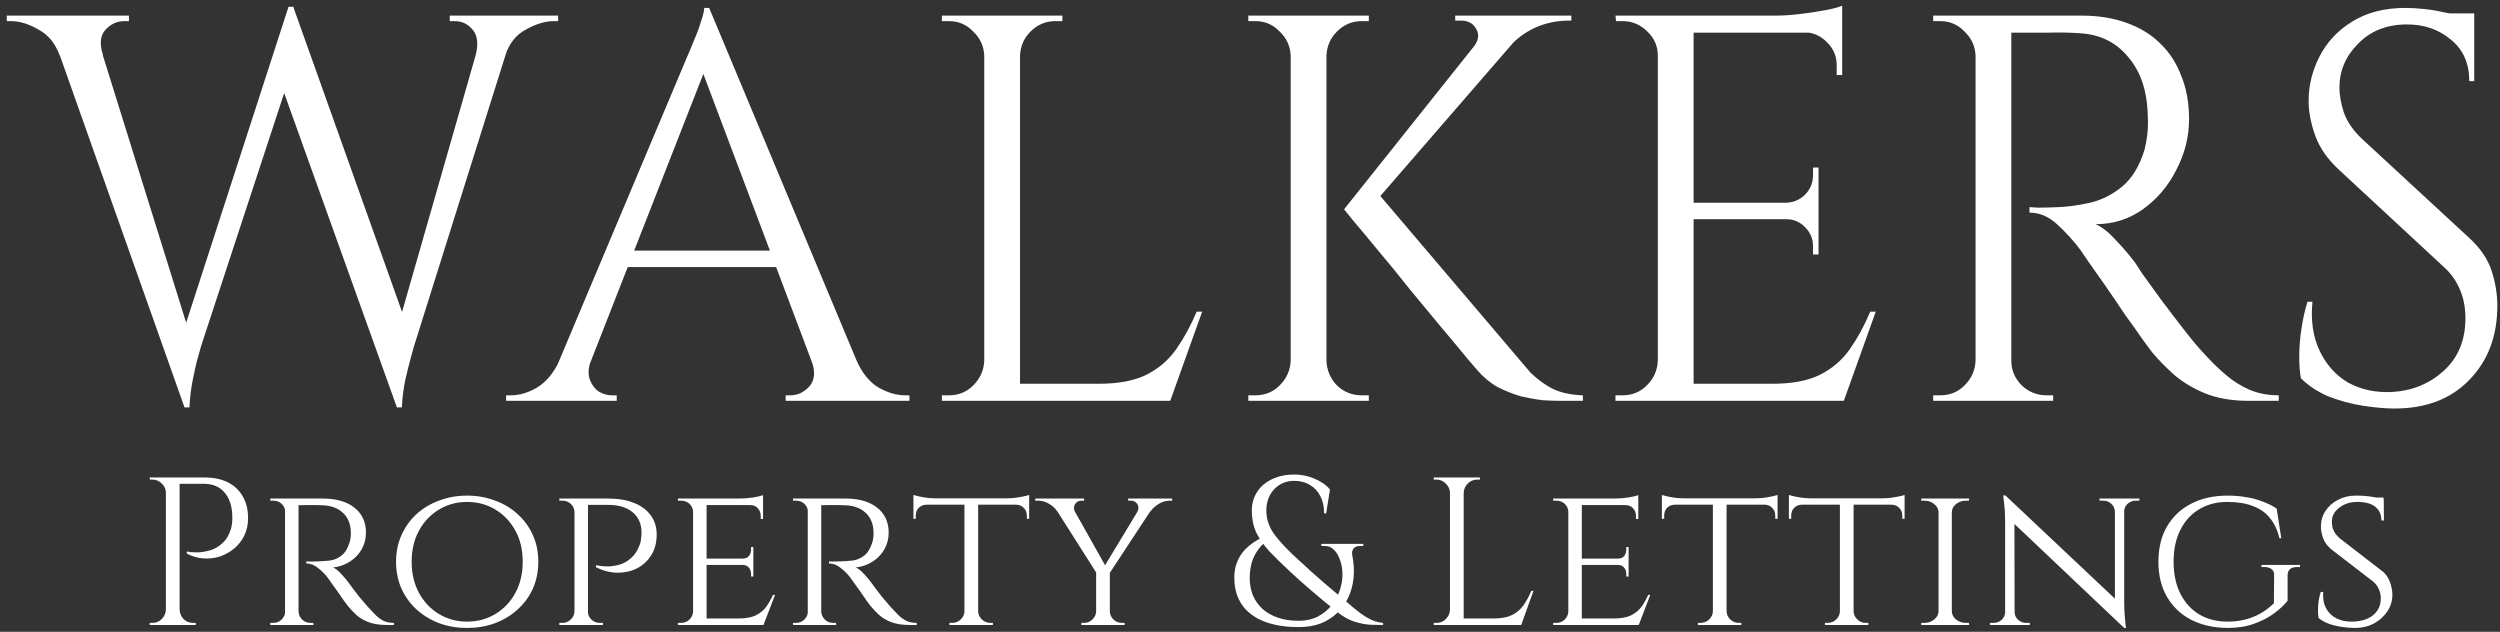 <svg width="368" height="93" viewBox="0 0 368 93" fill="none" xmlns="http://www.w3.org/2000/svg">
<rect x="0" y="0" width="368" height="93" fill="#333333" stroke="none"/>
<path d="M6.909 2.786H13.47L28.536 51.143L27.159 59.972L6.909 2.786ZM43.197 1.004L43.845 7.565L29.589 50.981C29.589 50.981 29.454 51.467 29.184 52.439C28.914 53.357 28.644 54.518 28.374 55.922C28.104 57.272 27.942 58.622 27.888 59.972H27.159L25.701 52.763L42.468 1.004H43.197ZM43.197 1.085L60.207 48.794L58.425 59.972L40.443 9.833L43.197 1.085ZM76.083 2.786L60.936 50.981C60.936 50.981 60.801 51.467 60.531 52.439C60.261 53.411 59.964 54.599 59.64 56.003C59.37 57.353 59.208 58.676 59.154 59.972H58.425L57.453 51.953L71.547 2.786H76.083ZM70.008 8.132C70.44 6.512 70.305 5.27 69.603 4.406C68.901 3.542 68.01 3.11 66.93 3.11H66.201V2.3H82.158V3.11C82.158 3.11 82.05 3.11 81.834 3.11C81.618 3.11 81.51 3.11 81.51 3.11C80.268 3.11 78.918 3.515 77.46 4.325C76.002 5.081 74.976 6.35 74.382 8.132H70.008ZM15.171 8.132H8.772C8.124 6.35 7.071 5.081 5.613 4.325C4.209 3.515 2.886 3.11 1.644 3.11C1.644 3.11 1.536 3.11 1.32 3.11C1.104 3.11 0.996 3.11 0.996 3.11V2.3H18.978V3.11H18.249C17.223 3.11 16.305 3.542 15.495 4.406C14.739 5.27 14.631 6.512 15.171 8.132ZM104.389 1.166L128.365 58.514H121.48L102.769 8.861L104.389 1.166ZM86.974 53.087C86.596 54.167 86.542 55.085 86.812 55.841C87.082 56.597 87.514 57.191 88.108 57.623C88.756 58.001 89.404 58.19 90.052 58.19H90.781V59H74.5V58.19C74.5 58.19 74.635 58.19 74.905 58.19C75.121 58.19 75.229 58.19 75.229 58.19C76.471 58.19 77.74 57.812 79.036 57.056C80.386 56.246 81.493 54.923 82.357 53.087H86.974ZM104.389 1.166L105.118 6.836L84.787 58.757H79.927L100.663 9.509C100.663 9.509 100.798 9.185 101.068 8.537C101.392 7.835 101.743 6.998 102.121 6.026C102.553 5.054 102.904 4.109 103.174 3.191C103.498 2.273 103.66 1.598 103.66 1.166H104.389ZM115.81 36.887V39.317H90.457V36.887H115.81ZM119.455 53.087H126.097C126.907 54.923 127.987 56.246 129.337 57.056C130.687 57.812 131.983 58.19 133.225 58.19C133.225 58.19 133.333 58.19 133.549 58.19C133.765 58.19 133.873 58.19 133.873 58.19V59H115.648V58.19H116.377C117.403 58.19 118.321 57.758 119.131 56.894C119.941 55.976 120.049 54.707 119.455 53.087ZM150.147 2.3V59H144.882V2.3H150.147ZM172.017 56.489V59H149.904V56.489H172.017ZM176.958 45.878L172.26 59H158.814L161.73 56.489C164.592 56.489 166.914 56.057 168.696 55.193C170.532 54.275 172.017 53.006 173.151 51.386C174.285 49.766 175.284 47.93 176.148 45.878H176.958ZM145.125 53.087V59H138.645V58.19C138.645 58.19 138.807 58.19 139.131 58.19C139.509 58.19 139.698 58.19 139.698 58.19C141.102 58.19 142.29 57.704 143.262 56.732C144.288 55.706 144.828 54.491 144.882 53.087H145.125ZM145.125 8.213H144.882C144.828 6.809 144.288 5.621 143.262 4.649C142.29 3.623 141.102 3.11 139.698 3.11C139.698 3.11 139.509 3.11 139.131 3.11C138.807 3.11 138.645 3.11 138.645 3.11V2.3H145.125V8.213ZM149.904 8.213V2.3H156.384V3.11C156.33 3.11 156.141 3.11 155.817 3.11C155.493 3.11 155.331 3.11 155.331 3.11C153.927 3.11 152.712 3.623 151.686 4.649C150.714 5.621 150.201 6.809 150.147 8.213H149.904ZM202.301 27.815L225.305 54.869C226.439 55.949 227.573 56.759 228.707 57.299C229.895 57.839 231.326 58.136 233 58.19V59H229.517C228.977 59 228.194 58.973 227.168 58.919C226.196 58.811 225.116 58.622 223.928 58.352C222.794 58.028 221.633 57.569 220.445 56.975C219.311 56.327 218.285 55.463 217.367 54.383C217.367 54.383 216.881 53.816 215.909 52.682C214.991 51.548 213.776 50.09 212.264 48.308C210.806 46.526 209.24 44.636 207.566 42.638C205.946 40.586 204.38 38.669 202.868 36.887C201.41 35.105 200.195 33.647 199.223 32.513C198.305 31.379 197.846 30.812 197.846 30.812L202.301 27.815ZM225.71 2.867L201.491 30.812H197.846L220.121 2.867H225.71ZM231.299 2.3V3.029H230.975C229.193 3.029 227.519 3.38 225.953 4.082C224.441 4.784 223.145 5.756 222.065 6.998L216.962 6.836C217.664 5.918 217.772 5.054 217.286 4.244C216.854 3.434 216.098 3.029 215.018 3.029H214.208V2.3H230.975H231.299ZM195.254 2.3V59H189.989V2.3H195.254ZM190.232 53.087V59H183.752V58.19C183.752 58.19 183.914 58.19 184.238 58.19C184.616 58.19 184.805 58.19 184.805 58.19C186.209 58.19 187.397 57.704 188.369 56.732C189.395 55.706 189.935 54.491 189.989 53.087H190.232ZM190.232 8.213H189.989C189.935 6.809 189.395 5.621 188.369 4.649C187.397 3.623 186.209 3.11 184.805 3.11C184.805 3.11 184.616 3.11 184.238 3.11C183.914 3.11 183.752 3.11 183.752 3.11V2.3H190.232V8.213ZM195.011 53.087H195.254C195.308 54.491 195.821 55.706 196.793 56.732C197.819 57.704 199.034 58.19 200.438 58.19C200.438 58.19 200.6 58.19 200.924 58.19C201.248 58.19 201.437 58.19 201.491 58.19V59H195.011V53.087ZM195.011 8.213V2.3H201.491V3.11C201.437 3.11 201.248 3.11 200.924 3.11C200.6 3.11 200.438 3.11 200.438 3.11C199.034 3.11 197.819 3.623 196.793 4.649C195.821 5.621 195.308 6.809 195.254 8.213H195.011ZM249.299 2.3V59H244.034V2.3H249.299ZM271.169 56.489V59H249.056V56.489H271.169ZM267.686 29.84V32.27H249.056V29.84H267.686ZM271.169 2.3V4.811H249.056V2.3H271.169ZM276.11 45.878L271.412 59H257.966L260.882 56.489C263.744 56.489 266.066 56.057 267.848 55.193C269.684 54.275 271.169 53.006 272.303 51.386C273.437 49.766 274.436 47.93 275.3 45.878H276.11ZM267.686 32.108V37.454H266.876V36.239C266.876 35.159 266.498 34.241 265.742 33.485C264.986 32.675 264.068 32.27 262.988 32.27V32.108H267.686ZM267.686 24.656V30.002H262.988V29.84C264.068 29.786 264.986 29.381 265.742 28.625C266.498 27.815 266.876 26.87 266.876 25.79V24.656H267.686ZM271.169 4.568V11.048H270.359V9.59C270.359 8.294 269.9 7.187 268.982 6.269C268.064 5.297 266.93 4.784 265.58 4.73V4.568H271.169ZM271.169 0.842V3.191L261.287 2.3C262.475 2.3 263.717 2.219 265.013 2.057C266.363 1.895 267.605 1.706 268.739 1.49C269.873 1.274 270.683 1.058 271.169 0.842ZM244.277 53.087V59H237.797V58.19C237.797 58.19 237.959 58.19 238.283 58.19C238.661 58.19 238.85 58.19 238.85 58.19C240.254 58.19 241.442 57.704 242.414 56.732C243.44 55.706 243.98 54.491 244.034 53.087H244.277ZM244.277 8.213H244.034C244.034 6.809 243.521 5.621 242.495 4.649C241.469 3.623 240.254 3.11 238.85 3.11C238.85 3.11 238.688 3.11 238.364 3.11C238.04 3.11 237.878 3.11 237.878 3.11L237.797 2.3H244.277V8.213ZM295.014 2.3H306.435C308.865 2.3 311.052 2.651 312.996 3.353C314.994 4.055 316.668 5.081 318.018 6.431C319.368 7.727 320.394 9.32 321.096 11.21C321.852 13.046 322.23 15.152 322.23 17.528C322.23 20.12 321.609 22.604 320.367 24.98C319.179 27.356 317.532 29.3 315.426 30.812C313.374 32.27 311.052 32.999 308.46 32.999C309.378 33.377 310.377 34.16 311.457 35.348C312.537 36.482 313.482 37.589 314.292 38.669C314.292 38.669 314.643 39.209 315.345 40.289C316.101 41.315 317.019 42.584 318.099 44.096C319.233 45.608 320.367 47.093 321.501 48.551C322.635 50.009 323.607 51.17 324.417 52.034C325.497 53.222 326.577 54.275 327.657 55.193C328.737 56.111 329.898 56.84 331.14 57.38C332.436 57.92 333.867 58.19 335.433 58.19V59H330.978C328.494 59 326.334 58.622 324.498 57.866C322.716 57.11 321.204 56.192 319.962 55.112C318.72 53.978 317.667 52.898 316.803 51.872C316.641 51.656 316.182 51.035 315.426 50.009C314.724 48.983 313.86 47.768 312.834 46.364C311.862 44.906 310.89 43.475 309.918 42.071C308.946 40.667 308.109 39.479 307.407 38.507C306.705 37.481 306.3 36.887 306.192 36.725C305.166 35.375 304.032 34.133 302.79 32.999C301.548 31.865 300.198 31.298 298.74 31.298V30.488C298.74 30.488 299.145 30.515 299.955 30.569C300.819 30.569 301.845 30.542 303.033 30.488C304.437 30.434 305.976 30.218 307.65 29.84C309.324 29.462 310.89 28.679 312.348 27.491C313.806 26.303 314.913 24.494 315.669 22.064C315.831 21.47 315.966 20.741 316.074 19.877C316.182 18.959 316.209 18.068 316.155 17.204C316.101 13.532 315.156 10.616 313.32 8.456C311.538 6.242 309.135 5.054 306.111 4.892C304.599 4.784 303.033 4.757 301.413 4.811C299.847 4.811 298.524 4.811 297.444 4.811C296.364 4.811 295.824 4.811 295.824 4.811C295.824 4.757 295.743 4.541 295.581 4.163C295.473 3.731 295.338 3.326 295.176 2.948C295.068 2.516 295.014 2.3 295.014 2.3ZM296.067 2.3V59H290.802V2.3H296.067ZM291.045 53.087V59H284.565V58.19C284.565 58.19 284.727 58.19 285.051 58.19C285.429 58.19 285.618 58.19 285.618 58.19C287.022 58.19 288.21 57.704 289.182 56.732C290.208 55.706 290.748 54.491 290.802 53.087H291.045ZM291.045 8.213H290.802C290.748 6.809 290.208 5.621 289.182 4.649C288.21 3.623 287.022 3.11 285.618 3.11C285.618 3.11 285.429 3.11 285.051 3.11C284.727 3.11 284.565 3.11 284.565 3.11V2.3H291.045V8.213ZM295.824 53.087H296.067C296.067 54.491 296.58 55.706 297.606 56.732C298.632 57.704 299.847 58.19 301.251 58.19C301.251 58.19 301.413 58.19 301.737 58.19C302.061 58.19 302.223 58.19 302.223 58.19V59H295.824V53.087ZM354.082 1.166C354.946 1.166 355.864 1.22 356.836 1.328C357.862 1.436 358.834 1.598 359.752 1.814C360.724 1.976 361.588 2.165 362.344 2.381C363.154 2.543 363.775 2.732 364.207 2.948V11.939H363.478C363.478 9.347 362.587 7.322 360.805 5.864C359.023 4.352 356.863 3.596 354.325 3.596C351.355 3.596 348.952 4.541 347.116 6.431C345.28 8.267 344.362 10.427 344.362 12.911C344.362 13.937 344.578 15.152 345.01 16.556C345.496 17.906 346.36 19.175 347.602 20.363L363.559 35.105C365.179 36.617 366.259 38.237 366.799 39.965C367.339 41.693 367.609 43.367 367.609 44.987C367.609 49.469 366.232 53.114 363.478 55.922C360.778 58.73 357.106 60.134 352.462 60.134C351.166 60.134 349.627 59.999 347.845 59.729C346.117 59.459 344.416 59 342.742 58.352C341.122 57.65 339.772 56.759 338.692 55.679C338.53 54.815 338.449 53.735 338.449 52.439C338.449 51.143 338.557 49.793 338.773 48.389C338.989 46.931 339.286 45.608 339.664 44.42H340.393C340.123 47.174 340.474 49.577 341.446 51.629C342.418 53.681 343.822 55.247 345.658 56.327C347.548 57.353 349.681 57.812 352.057 57.704C355.027 57.542 357.565 56.516 359.671 54.626C361.831 52.682 362.911 50.09 362.911 46.85C362.911 45.284 362.641 43.88 362.101 42.638C361.561 41.342 360.778 40.235 359.752 39.317L344.2 24.899C342.58 23.387 341.446 21.74 340.798 19.958C340.15 18.122 339.826 16.421 339.826 14.855C339.826 12.587 340.366 10.4 341.446 8.294C342.526 6.188 344.119 4.487 346.225 3.191C348.385 1.841 351.004 1.166 354.082 1.166ZM364.207 1.976V3.677H358.051V1.976H364.207ZM26.032 70.286H30.127C31.451 70.286 32.588 70.523 33.539 70.999C34.491 71.475 35.225 72.168 35.742 73.078C36.259 73.967 36.517 75.032 36.517 76.273C36.517 77.224 36.331 78.082 35.959 78.847C35.587 79.592 35.09 80.223 34.47 80.74C33.85 81.257 33.147 81.65 32.361 81.918C31.575 82.166 30.758 82.26 29.91 82.198C29.083 82.135 28.276 81.898 27.49 81.484V81.174C27.49 81.174 27.666 81.205 28.018 81.267C28.369 81.308 28.814 81.319 29.352 81.298C29.91 81.257 30.489 81.143 31.089 80.957C31.709 80.75 32.278 80.398 32.795 79.902C33.333 79.406 33.736 78.713 34.005 77.824C34.067 77.596 34.118 77.317 34.16 76.986C34.201 76.635 34.212 76.293 34.191 75.963C34.17 74.535 33.798 73.388 33.074 72.519C32.35 71.651 31.327 71.216 30.003 71.216H26.343C26.343 71.216 26.312 71.144 26.25 70.999C26.208 70.834 26.157 70.679 26.095 70.534C26.053 70.368 26.032 70.286 26.032 70.286ZM26.436 70.286V92H24.419V70.286H26.436ZM24.512 89.736V92H22.031V91.69C22.031 91.69 22.093 91.69 22.217 91.69C22.362 91.69 22.434 91.69 22.434 91.69C22.972 91.69 23.427 91.504 23.799 91.131C24.192 90.739 24.399 90.273 24.419 89.736H24.512ZM24.512 72.55H24.419C24.419 72.013 24.223 71.558 23.83 71.185C23.437 70.792 22.972 70.596 22.434 70.596C22.434 70.596 22.372 70.596 22.248 70.596C22.124 70.596 22.062 70.596 22.062 70.596L22.031 70.286H24.512V72.55ZM26.343 89.736H26.436C26.456 90.273 26.653 90.739 27.025 91.131C27.418 91.504 27.883 91.69 28.421 91.69C28.421 91.69 28.483 91.69 28.607 91.69C28.752 91.69 28.824 91.69 28.824 91.69V92H26.343V89.736ZM43.571 73.388H47.572C48.544 73.388 49.413 73.501 50.178 73.729C50.964 73.957 51.626 74.287 52.163 74.722C52.722 75.156 53.146 75.683 53.435 76.304C53.725 76.924 53.87 77.627 53.87 78.413C53.87 79.282 53.663 80.088 53.249 80.833C52.836 81.577 52.257 82.187 51.512 82.663C50.788 83.138 49.961 83.428 49.03 83.531C49.382 83.676 49.785 83.997 50.24 84.493C50.716 84.989 51.119 85.475 51.45 85.951C51.45 85.951 51.584 86.137 51.853 86.509C52.122 86.861 52.463 87.306 52.877 87.843C53.311 88.36 53.735 88.857 54.149 89.332C54.583 89.808 54.976 90.222 55.328 90.573C55.7 90.925 56.093 91.204 56.506 91.411C56.941 91.597 57.437 91.69 57.995 91.69V92H57.034C55.896 92 54.955 91.855 54.211 91.566C53.487 91.276 52.898 90.925 52.443 90.511C51.988 90.077 51.595 89.663 51.264 89.27C51.181 89.167 50.985 88.908 50.675 88.495C50.385 88.06 50.065 87.595 49.713 87.099C49.361 86.602 49.041 86.158 48.751 85.765C48.462 85.351 48.286 85.103 48.224 85.02C47.81 84.483 47.335 84.007 46.797 83.594C46.259 83.159 45.691 82.942 45.091 82.942V82.632C45.091 82.632 45.256 82.642 45.587 82.663C45.918 82.663 46.342 82.653 46.859 82.632C47.438 82.611 48.017 82.57 48.596 82.508C49.175 82.425 49.713 82.198 50.209 81.825C50.726 81.453 51.13 80.833 51.419 79.964C51.502 79.737 51.564 79.468 51.605 79.158C51.647 78.847 51.657 78.527 51.636 78.196C51.615 77.617 51.502 77.1 51.295 76.645C51.109 76.19 50.83 75.797 50.457 75.466C50.106 75.135 49.682 74.877 49.186 74.691C48.689 74.504 48.131 74.401 47.51 74.38C46.538 74.339 45.691 74.329 44.967 74.349C44.243 74.37 43.881 74.37 43.881 74.349C43.881 74.329 43.85 74.246 43.788 74.101C43.747 73.936 43.695 73.781 43.633 73.636C43.592 73.471 43.571 73.388 43.571 73.388ZM43.943 73.388V92H41.958V73.388H43.943ZM42.051 90.015L42.423 92H39.786V91.69C39.786 91.69 39.859 91.69 40.004 91.69C40.148 91.69 40.221 91.69 40.221 91.69C40.717 91.69 41.131 91.524 41.462 91.194C41.792 90.863 41.968 90.47 41.989 90.015H42.051ZM42.051 75.342H41.989C41.968 74.866 41.792 74.474 41.462 74.163C41.131 73.853 40.717 73.698 40.221 73.698C40.221 73.698 40.148 73.698 40.004 73.698C39.859 73.698 39.786 73.698 39.786 73.698V73.388H42.423L42.051 75.342ZM43.85 90.015H43.943C43.964 90.47 44.14 90.863 44.47 91.194C44.801 91.524 45.215 91.69 45.711 91.69C45.711 91.69 45.773 91.69 45.897 91.69C46.042 91.69 46.114 91.69 46.114 91.69L46.146 92H43.478L43.85 90.015ZM68.753 72.954C70.201 72.954 71.555 73.191 72.817 73.667C74.099 74.122 75.216 74.784 76.167 75.652C77.139 76.521 77.894 77.555 78.431 78.754C78.969 79.933 79.238 81.246 79.238 82.694C79.238 84.141 78.969 85.465 78.431 86.665C77.894 87.843 77.139 88.867 76.167 89.736C75.216 90.604 74.099 91.276 72.817 91.752C71.555 92.207 70.201 92.434 68.753 92.434C67.305 92.434 65.951 92.207 64.689 91.752C63.428 91.276 62.311 90.604 61.339 89.736C60.388 88.867 59.644 87.843 59.106 86.665C58.568 85.465 58.299 84.141 58.299 82.694C58.299 81.246 58.568 79.933 59.106 78.754C59.644 77.555 60.388 76.521 61.339 75.652C62.311 74.784 63.428 74.122 64.689 73.667C65.951 73.191 67.305 72.954 68.753 72.954ZM68.753 91.504C70.284 91.504 71.669 91.131 72.91 90.387C74.151 89.642 75.133 88.608 75.857 87.285C76.581 85.961 76.942 84.431 76.942 82.694C76.942 80.936 76.581 79.406 75.857 78.103C75.133 76.779 74.151 75.745 72.91 75.001C71.669 74.256 70.284 73.884 68.753 73.884C67.243 73.884 65.868 74.256 64.627 75.001C63.387 75.745 62.404 76.779 61.681 78.103C60.957 79.406 60.595 80.936 60.595 82.694C60.595 84.431 60.957 85.961 61.681 87.285C62.404 88.608 63.387 89.642 64.627 90.387C65.868 91.131 67.243 91.504 68.753 91.504ZM86.148 73.388H89.592C91.039 73.388 92.29 73.605 93.345 74.039C94.4 74.453 95.217 75.063 95.796 75.869C96.375 76.655 96.664 77.596 96.664 78.692C96.664 79.871 96.395 80.884 95.858 81.732C95.341 82.559 94.648 83.201 93.779 83.656C92.911 84.09 91.949 84.307 90.894 84.307C89.84 84.286 88.785 84.017 87.73 83.5V83.19C87.73 83.19 87.896 83.221 88.227 83.283C88.578 83.345 89.023 83.376 89.561 83.376C90.098 83.356 90.667 83.263 91.267 83.097C91.866 82.911 92.425 82.58 92.942 82.105C93.48 81.629 93.903 80.946 94.214 80.057C94.296 79.83 94.348 79.561 94.369 79.251C94.41 78.94 94.431 78.651 94.431 78.382C94.431 77.121 93.996 76.128 93.128 75.404C92.259 74.68 91.06 74.318 89.529 74.318H86.49C86.49 74.318 86.459 74.246 86.397 74.101C86.355 73.936 86.303 73.781 86.241 73.636C86.179 73.471 86.148 73.388 86.148 73.388ZM86.552 73.388V92H84.566V73.388H86.552ZM84.628 90.015L85.032 92H82.333V91.69C82.333 91.69 82.405 91.69 82.55 91.69C82.695 91.69 82.767 91.69 82.767 91.69C83.263 91.69 83.677 91.524 84.008 91.194C84.359 90.863 84.546 90.47 84.566 90.015H84.628ZM84.628 75.342H84.566C84.546 74.866 84.359 74.474 84.008 74.163C83.677 73.853 83.263 73.698 82.767 73.698C82.767 73.698 82.695 73.698 82.55 73.698C82.405 73.698 82.333 73.698 82.333 73.698V73.388H85.032L84.628 75.342ZM86.459 90.015H86.521C86.541 90.47 86.717 90.863 87.048 91.194C87.4 91.524 87.823 91.69 88.32 91.69C88.34 91.69 88.413 91.69 88.537 91.69C88.682 91.69 88.754 91.69 88.754 91.69V92H86.055L86.459 90.015ZM104.008 73.388V92H102.023V73.388H104.008ZM112.352 91.038L112.29 92H103.946V91.038H112.352ZM110.894 82.229V83.159H103.946V82.229H110.894ZM112.321 73.388V74.349H103.946V73.388H112.321ZM114.089 87.564L112.383 92H107.668L108.723 91.038C109.757 91.038 110.584 90.894 111.205 90.604C111.846 90.294 112.363 89.88 112.756 89.363C113.148 88.826 113.49 88.226 113.779 87.564H114.089ZM110.894 83.097V84.865H110.553V84.462C110.553 84.111 110.45 83.811 110.243 83.562C110.036 83.294 109.716 83.159 109.281 83.159V83.097H110.894ZM110.894 80.522V82.291H109.281V82.229C109.716 82.229 110.036 82.105 110.243 81.856C110.45 81.588 110.553 81.277 110.553 80.926V80.522H110.894ZM112.321 74.256V76.397H111.98V75.931C111.98 75.497 111.835 75.125 111.546 74.815C111.277 74.504 110.905 74.349 110.429 74.349V74.256H112.321ZM112.321 72.891V73.698L108.785 73.388C109.426 73.388 110.108 73.336 110.832 73.233C111.556 73.109 112.052 72.995 112.321 72.891ZM102.085 90.015L102.488 92H99.789V91.69C99.789 91.69 99.861 91.69 100.006 91.69C100.151 91.69 100.223 91.69 100.223 91.69C100.74 91.69 101.164 91.524 101.495 91.194C101.826 90.863 102.002 90.47 102.023 90.015H102.085ZM102.085 75.342H102.023C102.002 74.866 101.826 74.474 101.495 74.163C101.164 73.853 100.74 73.698 100.223 73.698C100.223 73.698 100.151 73.698 100.006 73.698C99.861 73.698 99.789 73.698 99.789 73.698V73.388H102.488L102.085 75.342ZM120.515 73.388H124.516C125.488 73.388 126.357 73.501 127.122 73.729C127.908 73.957 128.57 74.287 129.107 74.722C129.666 75.156 130.09 75.683 130.379 76.304C130.669 76.924 130.814 77.627 130.814 78.413C130.814 79.282 130.607 80.088 130.193 80.833C129.78 81.577 129.201 82.187 128.456 82.663C127.732 83.138 126.905 83.428 125.974 83.531C126.326 83.676 126.729 83.997 127.184 84.493C127.66 84.989 128.063 85.475 128.394 85.951C128.394 85.951 128.528 86.137 128.797 86.509C129.066 86.861 129.407 87.306 129.821 87.843C130.255 88.36 130.679 88.857 131.093 89.332C131.527 89.808 131.92 90.222 132.272 90.573C132.644 90.925 133.037 91.204 133.45 91.411C133.885 91.597 134.381 91.69 134.939 91.69V92H133.978C132.84 92 131.899 91.855 131.155 91.566C130.431 91.276 129.842 90.925 129.387 90.511C128.932 90.077 128.539 89.663 128.208 89.27C128.125 89.167 127.929 88.908 127.618 88.495C127.329 88.06 127.008 87.595 126.657 87.099C126.305 86.602 125.985 86.158 125.695 85.765C125.406 85.351 125.23 85.103 125.168 85.02C124.754 84.483 124.279 84.007 123.741 83.594C123.203 83.159 122.635 82.942 122.035 82.942V82.632C122.035 82.632 122.2 82.642 122.531 82.663C122.862 82.663 123.286 82.653 123.803 82.632C124.382 82.611 124.961 82.57 125.54 82.508C126.119 82.425 126.657 82.198 127.153 81.825C127.67 81.453 128.073 80.833 128.363 79.964C128.446 79.737 128.508 79.468 128.549 79.158C128.59 78.847 128.601 78.527 128.58 78.196C128.559 77.617 128.446 77.1 128.239 76.645C128.053 76.19 127.774 75.797 127.401 75.466C127.05 75.135 126.626 74.877 126.129 74.691C125.633 74.504 125.075 74.401 124.454 74.38C123.482 74.339 122.635 74.329 121.911 74.349C121.187 74.37 120.825 74.37 120.825 74.349C120.825 74.329 120.794 74.246 120.732 74.101C120.691 73.936 120.639 73.781 120.577 73.636C120.535 73.471 120.515 73.388 120.515 73.388ZM120.887 73.388V92H118.902V73.388H120.887ZM118.995 90.015L119.367 92H116.73V91.69C116.73 91.69 116.803 91.69 116.947 91.69C117.092 91.69 117.165 91.69 117.165 91.69C117.661 91.69 118.075 91.524 118.405 91.194C118.736 90.863 118.912 90.47 118.933 90.015H118.995ZM118.995 75.342H118.933C118.912 74.866 118.736 74.474 118.405 74.163C118.075 73.853 117.661 73.698 117.165 73.698C117.165 73.698 117.092 73.698 116.947 73.698C116.803 73.698 116.73 73.698 116.73 73.698V73.388H119.367L118.995 75.342ZM120.794 90.015H120.887C120.908 90.47 121.084 90.863 121.414 91.194C121.745 91.524 122.159 91.69 122.655 91.69C122.655 91.69 122.717 91.69 122.841 91.69C122.986 91.69 123.058 91.69 123.058 91.69L123.089 92H120.422L120.794 90.015ZM143.984 73.481V92H141.967V73.481H143.984ZM151.491 73.357V74.287H134.46V73.357H151.491ZM151.491 74.225V76.366H151.149V75.869C151.149 75.435 151.005 75.073 150.715 74.784C150.446 74.474 150.074 74.308 149.598 74.287V74.225H151.491ZM151.491 72.86V73.667L148.016 73.357C148.43 73.357 148.864 73.336 149.319 73.295C149.795 73.233 150.229 73.16 150.622 73.078C151.015 72.995 151.304 72.922 151.491 72.86ZM142.029 90.015V92H139.765V91.69C139.786 91.69 139.848 91.69 139.951 91.69C140.075 91.69 140.137 91.69 140.137 91.69C140.633 91.69 141.057 91.524 141.409 91.194C141.761 90.863 141.947 90.47 141.967 90.015H142.029ZM143.891 90.015H143.984C144.004 90.47 144.19 90.863 144.542 91.194C144.894 91.524 145.318 91.69 145.814 91.69C145.814 91.69 145.866 91.69 145.969 91.69C146.093 91.69 146.155 91.69 146.155 91.69V92H143.891V90.015ZM136.353 74.225V74.287C135.877 74.308 135.494 74.474 135.205 74.784C134.936 75.073 134.802 75.435 134.802 75.869V76.366H134.46V74.225H136.353ZM134.46 72.86C134.647 72.922 134.926 72.995 135.298 73.078C135.691 73.16 136.125 73.233 136.601 73.295C137.076 73.336 137.521 73.357 137.935 73.357L134.46 73.667V72.86ZM157.164 73.419L162.903 83.624L161.631 84.71L154.465 73.419H157.164ZM163.368 83.997V92H161.352V83.997H163.368ZM168.579 73.419H170.534L163.151 84.648L162.003 84.307L168.579 73.419ZM167.401 75.373C167.628 74.96 167.639 74.577 167.432 74.225C167.225 73.874 166.894 73.698 166.439 73.698C166.439 73.698 166.377 73.698 166.253 73.698C166.129 73.698 166.067 73.698 166.067 73.698V73.388H172.55V73.698H172.178C171.599 73.698 171.051 73.863 170.534 74.194C170.037 74.504 169.645 74.866 169.355 75.28L167.401 75.373ZM158.25 75.342L155.613 75.249C155.282 74.773 154.868 74.401 154.372 74.132C153.896 73.843 153.359 73.698 152.759 73.698H152.387V73.388H159.584V73.698C159.584 73.698 159.522 73.698 159.397 73.698C159.273 73.698 159.211 73.698 159.211 73.698C158.756 73.698 158.425 73.884 158.219 74.256C158.033 74.608 158.043 74.97 158.25 75.342ZM161.445 90.015V92H159.18V91.69C159.201 91.69 159.263 91.69 159.366 91.69C159.49 91.69 159.553 91.69 159.553 91.69C160.049 91.69 160.462 91.524 160.793 91.194C161.145 90.863 161.331 90.47 161.352 90.015H161.445ZM163.275 90.015H163.368C163.389 90.47 163.565 90.863 163.895 91.194C164.247 91.524 164.671 91.69 165.167 91.69C165.167 91.69 165.229 91.69 165.353 91.69C165.477 91.69 165.539 91.69 165.539 91.69V92H163.275V90.015ZM190.5 69.851C191.203 69.851 191.886 69.945 192.547 70.131C193.209 70.317 193.819 70.575 194.378 70.906C194.936 71.216 195.401 71.599 195.773 72.054L195.215 75.559H194.905C194.905 74.567 194.719 73.719 194.347 73.016C193.974 72.292 193.457 71.744 192.795 71.371C192.154 70.978 191.389 70.782 190.5 70.782C189.321 70.782 188.339 71.196 187.553 72.023C186.788 72.85 186.405 73.894 186.405 75.156C186.405 76.459 186.829 77.669 187.677 78.785C188.525 79.902 189.745 81.174 191.338 82.601C191.793 82.994 192.289 83.449 192.827 83.966C193.385 84.462 194.016 85.02 194.719 85.641C195.443 86.261 196.249 86.944 197.138 87.688C197.8 88.226 198.472 88.795 199.155 89.394C199.858 89.994 200.571 90.511 201.295 90.945C202.04 91.38 202.805 91.628 203.591 91.69V92C203.198 92 202.629 91.99 201.884 91.969C201.161 91.948 200.354 91.803 199.465 91.535C198.576 91.266 197.686 90.769 196.797 90.046C196.011 89.405 195.287 88.815 194.626 88.278C193.985 87.719 193.385 87.213 192.827 86.758C192.289 86.282 191.782 85.837 191.307 85.424C190.831 84.989 190.366 84.565 189.911 84.152C188.711 83.035 187.687 82.032 186.84 81.143C186.012 80.233 185.371 79.313 184.916 78.382C184.482 77.431 184.265 76.355 184.265 75.156C184.265 74.391 184.41 73.688 184.699 73.046C184.989 72.405 185.402 71.847 185.94 71.371C186.498 70.896 187.16 70.523 187.925 70.255C188.69 69.986 189.549 69.851 190.5 69.851ZM199.062 81.794C199.289 82.932 199.351 84.017 199.248 85.051C199.144 86.085 198.886 87.047 198.472 87.936C198.079 88.805 197.531 89.57 196.828 90.232C196.146 90.894 195.329 91.411 194.378 91.783C193.426 92.134 192.361 92.31 191.182 92.31C189.983 92.31 188.877 92.207 187.863 92C186.871 91.793 185.992 91.493 185.227 91.1C184.461 90.687 183.81 90.191 183.272 89.611C182.755 89.012 182.362 88.34 182.093 87.595C181.825 86.83 181.69 85.982 181.69 85.051C181.69 84.452 181.752 83.904 181.876 83.407C182.021 82.89 182.218 82.415 182.466 81.98C182.714 81.546 183.003 81.163 183.334 80.833C183.686 80.481 184.068 80.16 184.482 79.871C184.896 79.582 185.34 79.333 185.816 79.126L186.25 79.809C185.837 80.14 185.485 80.512 185.196 80.926C184.906 81.319 184.668 81.743 184.482 82.198C184.296 82.632 184.161 83.097 184.079 83.594C183.996 84.069 183.955 84.555 183.955 85.051C183.955 85.982 184.11 86.84 184.42 87.626C184.751 88.391 185.216 89.053 185.816 89.611C186.436 90.17 187.191 90.604 188.08 90.914C188.99 91.225 190.024 91.38 191.182 91.38C192.237 91.38 193.168 91.173 193.974 90.759C194.801 90.325 195.484 89.766 196.022 89.084C196.58 88.381 196.994 87.605 197.262 86.758C197.531 85.91 197.645 85.062 197.604 84.214C197.562 83.345 197.355 82.539 196.983 81.794C196.776 81.381 196.508 81.04 196.177 80.771C195.867 80.502 195.463 80.367 194.967 80.367H194.502V80.057H200.675V80.367H200.209C199.754 80.367 199.424 80.502 199.217 80.771C199.031 81.04 198.979 81.381 199.062 81.794ZM215.455 70.286V92H213.439V70.286H215.455ZM223.831 91.038V92H215.362V91.038H223.831ZM225.723 86.975L223.924 92H218.775L219.891 91.038C220.987 91.038 221.877 90.873 222.559 90.542C223.262 90.191 223.831 89.704 224.265 89.084C224.699 88.464 225.082 87.76 225.413 86.975H225.723ZM213.532 89.736V92H211.05V91.69C211.05 91.69 211.113 91.69 211.237 91.69C211.381 91.69 211.454 91.69 211.454 91.69C211.991 91.69 212.446 91.504 212.819 91.131C213.212 90.739 213.418 90.273 213.439 89.736H213.532ZM213.532 72.55H213.439C213.418 72.013 213.212 71.558 212.819 71.185C212.446 70.792 211.991 70.596 211.454 70.596C211.454 70.596 211.381 70.596 211.237 70.596C211.113 70.596 211.05 70.596 211.05 70.596V70.286H213.532V72.55ZM215.362 72.55V70.286H217.844V70.596C217.823 70.596 217.751 70.596 217.627 70.596C217.503 70.596 217.441 70.596 217.441 70.596C216.903 70.596 216.438 70.792 216.045 71.185C215.673 71.558 215.476 72.013 215.455 72.55H215.362ZM232.843 73.388V92H230.858V73.388H232.843ZM241.188 91.038L241.126 92H232.781V91.038H241.188ZM239.73 82.229V83.159H232.781V82.229H239.73ZM241.157 73.388V74.349H232.781V73.388H241.157ZM242.925 87.564L241.219 92H236.503L237.558 91.038C238.592 91.038 239.419 90.894 240.04 90.604C240.681 90.294 241.198 89.88 241.591 89.363C241.984 88.826 242.325 88.226 242.615 87.564H242.925ZM239.73 83.097V84.865H239.388V84.462C239.388 84.111 239.285 83.811 239.078 83.562C238.871 83.294 238.551 83.159 238.117 83.159V83.097H239.73ZM239.73 80.522V82.291H238.117V82.229C238.551 82.229 238.871 82.105 239.078 81.856C239.285 81.588 239.388 81.277 239.388 80.926V80.522H239.73ZM241.157 74.256V76.397H240.815V75.931C240.815 75.497 240.671 75.125 240.381 74.815C240.112 74.504 239.74 74.349 239.264 74.349V74.256H241.157ZM241.157 72.891V73.698L237.62 73.388C238.261 73.388 238.944 73.336 239.668 73.233C240.391 73.109 240.888 72.995 241.157 72.891ZM230.92 90.015L231.323 92H228.624V91.69C228.624 91.69 228.697 91.69 228.841 91.69C228.986 91.69 229.059 91.69 229.059 91.69C229.576 91.69 230 91.524 230.33 91.194C230.661 90.863 230.837 90.47 230.858 90.015H230.92ZM230.92 75.342H230.858C230.837 74.866 230.661 74.474 230.33 74.163C230 73.853 229.576 73.698 229.059 73.698C229.059 73.698 228.986 73.698 228.841 73.698C228.697 73.698 228.624 73.698 228.624 73.698V73.388H231.323L230.92 75.342ZM254.151 73.481V92H252.135V73.481H254.151ZM261.658 73.357V74.287H244.628V73.357H261.658ZM261.658 74.225V76.366H261.317V75.869C261.317 75.435 261.172 75.073 260.882 74.784C260.614 74.474 260.241 74.308 259.766 74.287V74.225H261.658ZM261.658 72.86V73.667L258.184 73.357C258.597 73.357 259.031 73.336 259.486 73.295C259.962 73.233 260.396 73.16 260.789 73.078C261.182 72.995 261.472 72.922 261.658 72.86ZM252.197 90.015V92H249.932V91.69C249.953 91.69 250.015 91.69 250.118 91.69C250.242 91.69 250.304 91.69 250.304 91.69C250.801 91.69 251.225 91.524 251.576 91.194C251.928 90.863 252.114 90.47 252.135 90.015H252.197ZM254.058 90.015H254.151C254.172 90.47 254.358 90.863 254.709 91.194C255.061 91.524 255.485 91.69 255.981 91.69C255.981 91.69 256.033 91.69 256.136 91.69C256.26 91.69 256.322 91.69 256.322 91.69V92H254.058V90.015ZM246.52 74.225V74.287C246.044 74.308 245.662 74.474 245.372 74.784C245.103 75.073 244.969 75.435 244.969 75.869V76.366H244.628V74.225H246.52ZM244.628 72.86C244.814 72.922 245.093 72.995 245.465 73.078C245.858 73.16 246.292 73.233 246.768 73.295C247.244 73.336 247.688 73.357 248.102 73.357L244.628 73.667V72.86ZM272.849 73.481V92H270.833V73.481H272.849ZM280.356 73.357V74.287H263.326V73.357H280.356ZM280.356 74.225V76.366H280.015V75.869C280.015 75.435 279.87 75.073 279.581 74.784C279.312 74.474 278.94 74.308 278.464 74.287V74.225H280.356ZM280.356 72.86V73.667L276.882 73.357C277.295 73.357 277.73 73.336 278.185 73.295C278.66 73.233 279.095 73.16 279.488 73.078C279.881 72.995 280.17 72.922 280.356 72.86ZM270.895 90.015V92H268.63V91.69C268.651 91.69 268.713 91.69 268.817 91.69C268.941 91.69 269.003 91.69 269.003 91.69C269.499 91.69 269.923 91.524 270.275 91.194C270.626 90.863 270.812 90.47 270.833 90.015H270.895ZM272.756 90.015H272.849C272.87 90.47 273.056 90.863 273.408 91.194C273.759 91.524 274.183 91.69 274.679 91.69C274.679 91.69 274.731 91.69 274.835 91.69C274.959 91.69 275.021 91.69 275.021 91.69V92H272.756V90.015ZM265.218 74.225V74.287C264.743 74.308 264.36 74.474 264.07 74.784C263.802 75.073 263.667 75.435 263.667 75.869V76.366H263.326V74.225H265.218ZM263.326 72.86C263.512 72.922 263.791 72.995 264.164 73.078C264.556 73.16 264.991 73.233 265.466 73.295C265.942 73.336 266.387 73.357 266.8 73.357L263.326 73.667V72.86ZM287.309 73.388V92H285.354V73.388H287.309ZM285.447 90.015V92H282.811V91.69C282.811 91.69 282.883 91.69 283.028 91.69C283.173 91.69 283.245 91.69 283.245 91.69C283.824 91.69 284.31 91.524 284.703 91.194C285.116 90.863 285.334 90.47 285.354 90.015H285.447ZM287.216 90.015H287.309C287.329 90.47 287.536 90.863 287.929 91.194C288.343 91.524 288.839 91.69 289.418 91.69C289.418 91.69 289.48 91.69 289.604 91.69C289.749 91.69 289.821 91.69 289.821 91.69L289.852 92H287.216V90.015ZM287.216 75.373V73.388H289.852L289.821 73.698C289.821 73.698 289.749 73.698 289.604 73.698C289.48 73.698 289.418 73.698 289.418 73.698C288.839 73.698 288.343 73.863 287.929 74.194C287.536 74.504 287.329 74.897 287.309 75.373H287.216ZM285.447 75.373H285.354C285.334 74.897 285.116 74.504 284.703 74.194C284.31 73.863 283.824 73.698 283.245 73.698C283.224 73.698 283.141 73.698 282.997 73.698C282.873 73.698 282.811 73.698 282.811 73.698V73.388H285.447V75.373ZM295.186 72.922L312.371 89.115L312.681 92.434L295.496 76.149L295.186 72.922ZM295.248 90.077V92H292.921V91.69C292.921 91.69 293.004 91.69 293.17 91.69C293.356 91.69 293.449 91.69 293.449 91.69C293.924 91.69 294.328 91.535 294.658 91.225C294.989 90.914 295.155 90.532 295.155 90.077H295.248ZM296.551 90.077C296.551 90.532 296.716 90.914 297.047 91.225C297.399 91.535 297.802 91.69 298.257 91.69C298.257 91.69 298.34 91.69 298.505 91.69C298.691 91.69 298.784 91.69 298.784 91.69V92H296.458V90.077H296.551ZM295.186 72.922L296.52 74.66L296.551 92H295.155V76.8C295.155 75.745 295.103 74.835 295 74.07C294.917 73.305 294.876 72.922 294.876 72.922H295.186ZM312.681 73.388V88.464C312.681 89.125 312.702 89.766 312.743 90.387C312.785 90.987 312.826 91.483 312.867 91.876C312.93 92.248 312.961 92.434 312.961 92.434H312.681L311.316 90.79V73.388H312.681ZM312.588 75.311V73.388H314.915V73.698C314.915 73.698 314.822 73.698 314.636 73.698C314.47 73.698 314.387 73.698 314.387 73.698C313.933 73.698 313.529 73.853 313.178 74.163C312.847 74.474 312.681 74.856 312.681 75.311H312.588ZM311.316 75.311C311.296 74.856 311.12 74.474 310.789 74.163C310.458 73.853 310.055 73.698 309.579 73.698C309.579 73.698 309.486 73.698 309.3 73.698C309.135 73.698 309.052 73.698 309.052 73.698V73.388H311.378V75.311H311.316ZM327.894 72.954C328.845 72.954 329.735 73.026 330.562 73.171C331.41 73.295 332.206 73.501 332.95 73.791C333.716 74.06 334.439 74.411 335.122 74.846L335.804 79.22H335.525C335.236 77.999 334.76 76.996 334.098 76.211C333.457 75.425 332.62 74.846 331.586 74.474C330.552 74.081 329.311 73.884 327.863 73.884C326.291 73.884 324.906 74.246 323.706 74.97C322.528 75.673 321.607 76.686 320.946 78.01C320.284 79.313 319.953 80.874 319.953 82.694C319.953 84.493 320.284 86.054 320.946 87.378C321.607 88.701 322.538 89.725 323.737 90.449C324.937 91.152 326.322 91.504 327.894 91.504C328.763 91.504 329.59 91.411 330.376 91.225C331.162 91.038 331.916 90.749 332.64 90.356C333.385 89.942 334.078 89.425 334.719 88.805L334.75 84.679C334.77 84.286 334.646 83.986 334.377 83.78C334.129 83.573 333.778 83.469 333.323 83.469H332.888V83.159H338.565V83.469H338.131C337.2 83.469 336.735 83.883 336.735 84.71V88.433C336.259 89.032 335.608 89.642 334.781 90.263C333.953 90.883 332.961 91.4 331.803 91.814C330.665 92.228 329.362 92.434 327.894 92.434C325.847 92.414 324.058 92.01 322.528 91.225C321.018 90.439 319.839 89.322 318.991 87.874C318.143 86.427 317.719 84.7 317.719 82.694C317.719 80.667 318.143 78.93 318.991 77.482C319.839 76.035 321.028 74.918 322.559 74.132C324.089 73.346 325.868 72.954 327.894 72.954ZM346.76 72.954C347.339 72.954 347.846 72.974 348.28 73.016C348.715 73.057 349.087 73.109 349.397 73.171C349.728 73.212 350.007 73.274 350.235 73.357C350.483 73.419 350.7 73.481 350.886 73.543L350.917 76.614H350.545C350.545 75.766 350.255 75.104 349.676 74.629C349.097 74.132 348.198 73.884 346.978 73.884C345.944 73.884 345.054 74.174 344.31 74.753C343.586 75.311 343.234 76.004 343.255 76.831C343.255 77.1 343.286 77.379 343.348 77.669C343.431 77.937 343.555 78.206 343.72 78.475C343.907 78.744 344.155 79.013 344.465 79.282L350.731 84.121C351.207 84.514 351.558 85.02 351.786 85.641C352.013 86.24 352.137 86.84 352.158 87.44C352.179 88.35 351.941 89.188 351.445 89.953C350.948 90.718 350.276 91.328 349.428 91.783C348.601 92.217 347.681 92.434 346.667 92.434C346.068 92.434 345.416 92.383 344.713 92.279C344.031 92.176 343.39 92.021 342.79 91.814C342.19 91.586 341.694 91.307 341.301 90.976C341.239 90.687 341.208 90.325 341.208 89.891C341.208 89.436 341.239 88.96 341.301 88.464C341.384 87.967 341.487 87.523 341.611 87.13H341.983C341.901 88.06 342.035 88.857 342.387 89.518C342.738 90.18 343.255 90.687 343.938 91.038C344.62 91.369 345.416 91.524 346.326 91.504C347.608 91.462 348.611 91.142 349.335 90.542C350.08 89.922 350.452 89.105 350.452 88.091C350.452 87.595 350.359 87.15 350.173 86.758C350.007 86.344 349.728 85.961 349.335 85.61L343.131 80.833C342.552 80.336 342.159 79.788 341.952 79.189C341.745 78.589 341.642 78.02 341.642 77.482C341.642 76.635 341.87 75.869 342.325 75.187C342.779 74.504 343.39 73.967 344.155 73.574C344.941 73.16 345.809 72.954 346.76 72.954ZM350.855 73.233L350.886 73.791H348.684V73.233H350.855Z" fill="white"/>
</svg>
